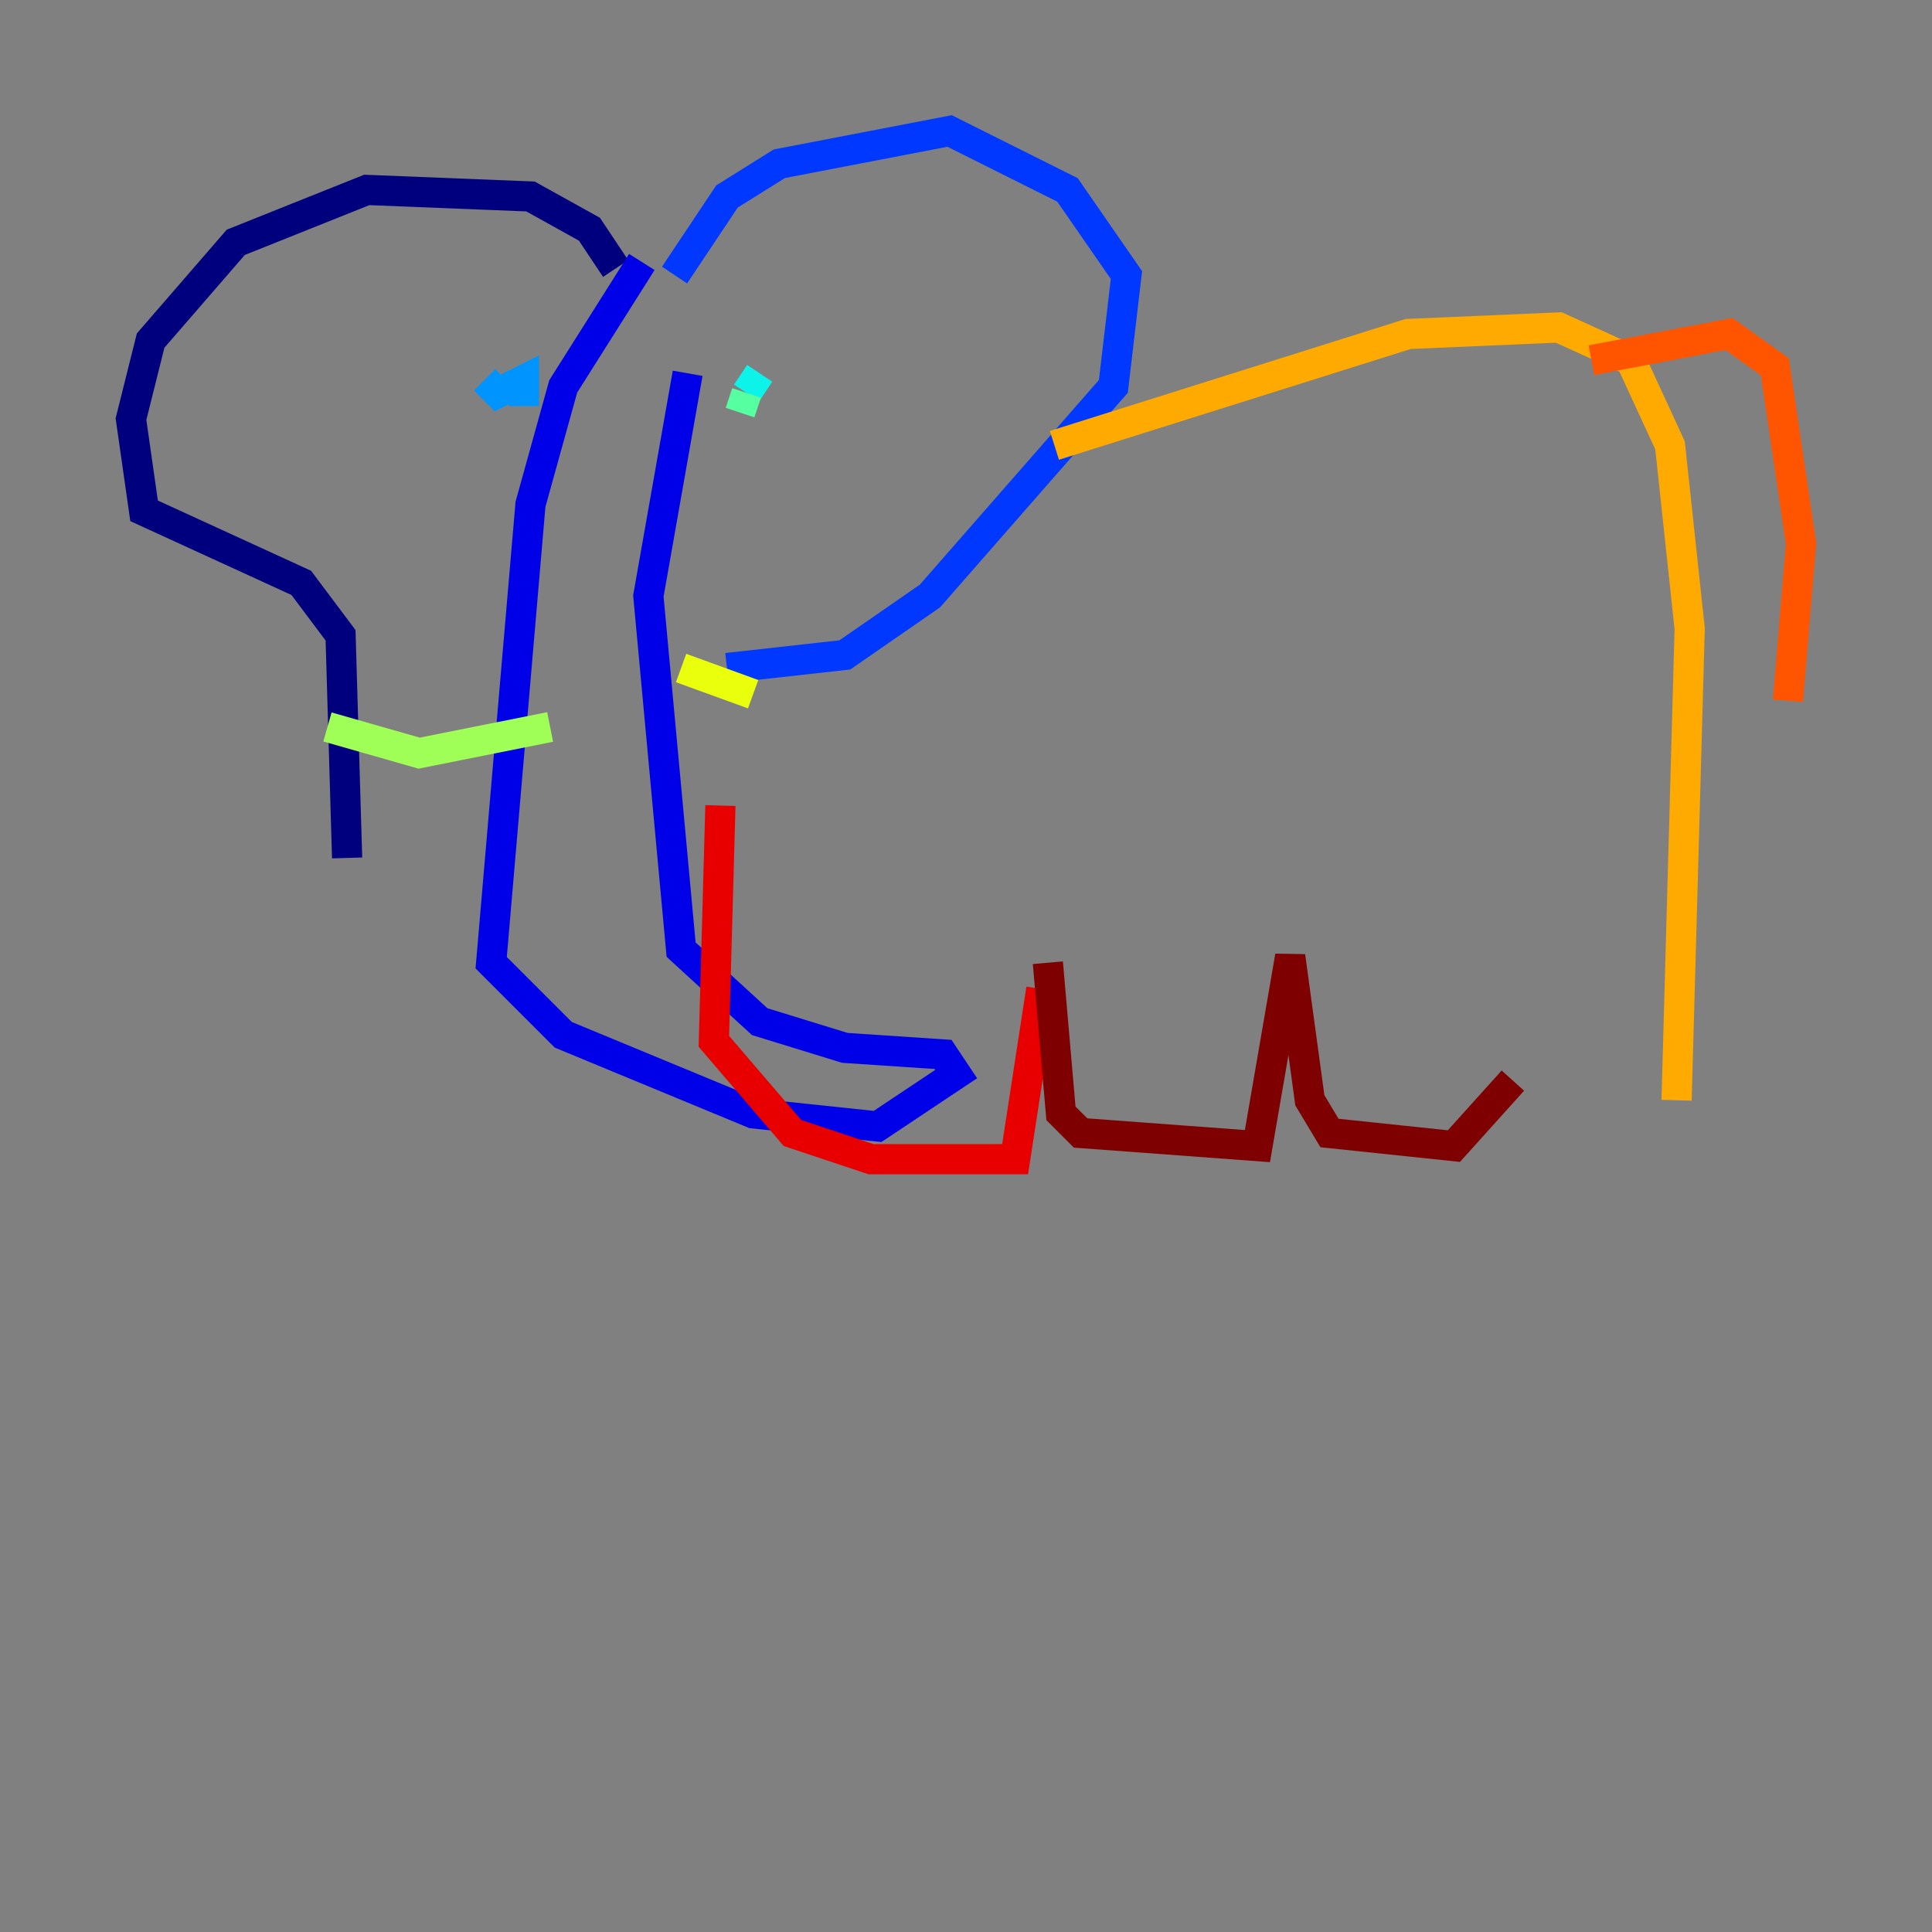 <?xml version="1.0" encoding="utf-8" ?>
<svg baseProfile="tiny" height="128" version="1.2" viewBox="0,0,128,128" width="128" xmlns="http://www.w3.org/2000/svg" xmlns:ev="http://www.w3.org/2001/xml-events" xmlns:xlink="http://www.w3.org/1999/xlink"><rect x="0" y="0" width="128" height="128" fill="#808080" stroke="none"/><defs /><polyline fill="none" points="40.786,17.79 39.051,15.186 35.146,13.017 24.298,12.583 15.62,16.054 9.98,22.563 8.678,27.77 9.546,33.844 19.959,38.617 22.563,42.088 22.997,56.841" stroke="#00007f" stroke-width="2" /><polyline fill="none" points="42.522,17.356 37.315,25.6 35.146,33.41 32.542,63.783 37.315,68.556 49.898,73.763 58.142,74.63 63.349,71.159 62.481,69.858 55.973,69.424 50.332,67.688 45.125,62.915 42.956,39.485 45.559,24.732" stroke="#0000e8" stroke-width="2" /><polyline fill="none" points="44.691,18.224 48.163,13.017 51.634,10.848 62.915,8.678 70.725,12.583 74.63,18.224 73.763,25.6 61.614,39.485 55.973,43.39 48.163,44.258" stroke="#0038ff" stroke-width="2" /><polyline fill="none" points="32.108,25.166 32.976,26.034 34.712,25.166 34.712,26.902" stroke="#0094ff" stroke-width="2" /><polyline fill="none" points="50.332,24.732 49.464,26.034" stroke="#0cf4ea" stroke-width="2" /><polyline fill="none" points="49.464,26.034 49.031,27.336" stroke="#56ffa0" stroke-width="2" /><polyline fill="none" points="21.695,48.163 27.77,49.898 36.447,48.163" stroke="#a0ff56" stroke-width="2" /><polyline fill="none" points="45.125,44.258 49.898,45.993" stroke="#eaff0c" stroke-width="2" /><polyline fill="none" points="69.858,29.505 93.288,22.129 103.268,21.695 108.041,23.864 110.644,29.505 111.946,41.654 111.078,72.895" stroke="#ffaa00" stroke-width="2" /><polyline fill="none" points="105.437,23.864 114.549,22.129 117.586,24.298 119.322,36.014 118.454,46.427" stroke="#ff5500" stroke-width="2" /><polyline fill="none" points="47.729,53.37 47.295,68.99 52.502,75.064 57.709,76.8 67.254,76.8 68.99,65.519" stroke="#e80000" stroke-width="2" /><polyline fill="none" points="69.424,63.783 70.291,73.763 71.593,75.064 83.308,75.932 85.478,63.349 86.78,72.895 88.081,75.064 96.325,75.932 100.231,71.593" stroke="#7f0000" stroke-width="2" /></svg>